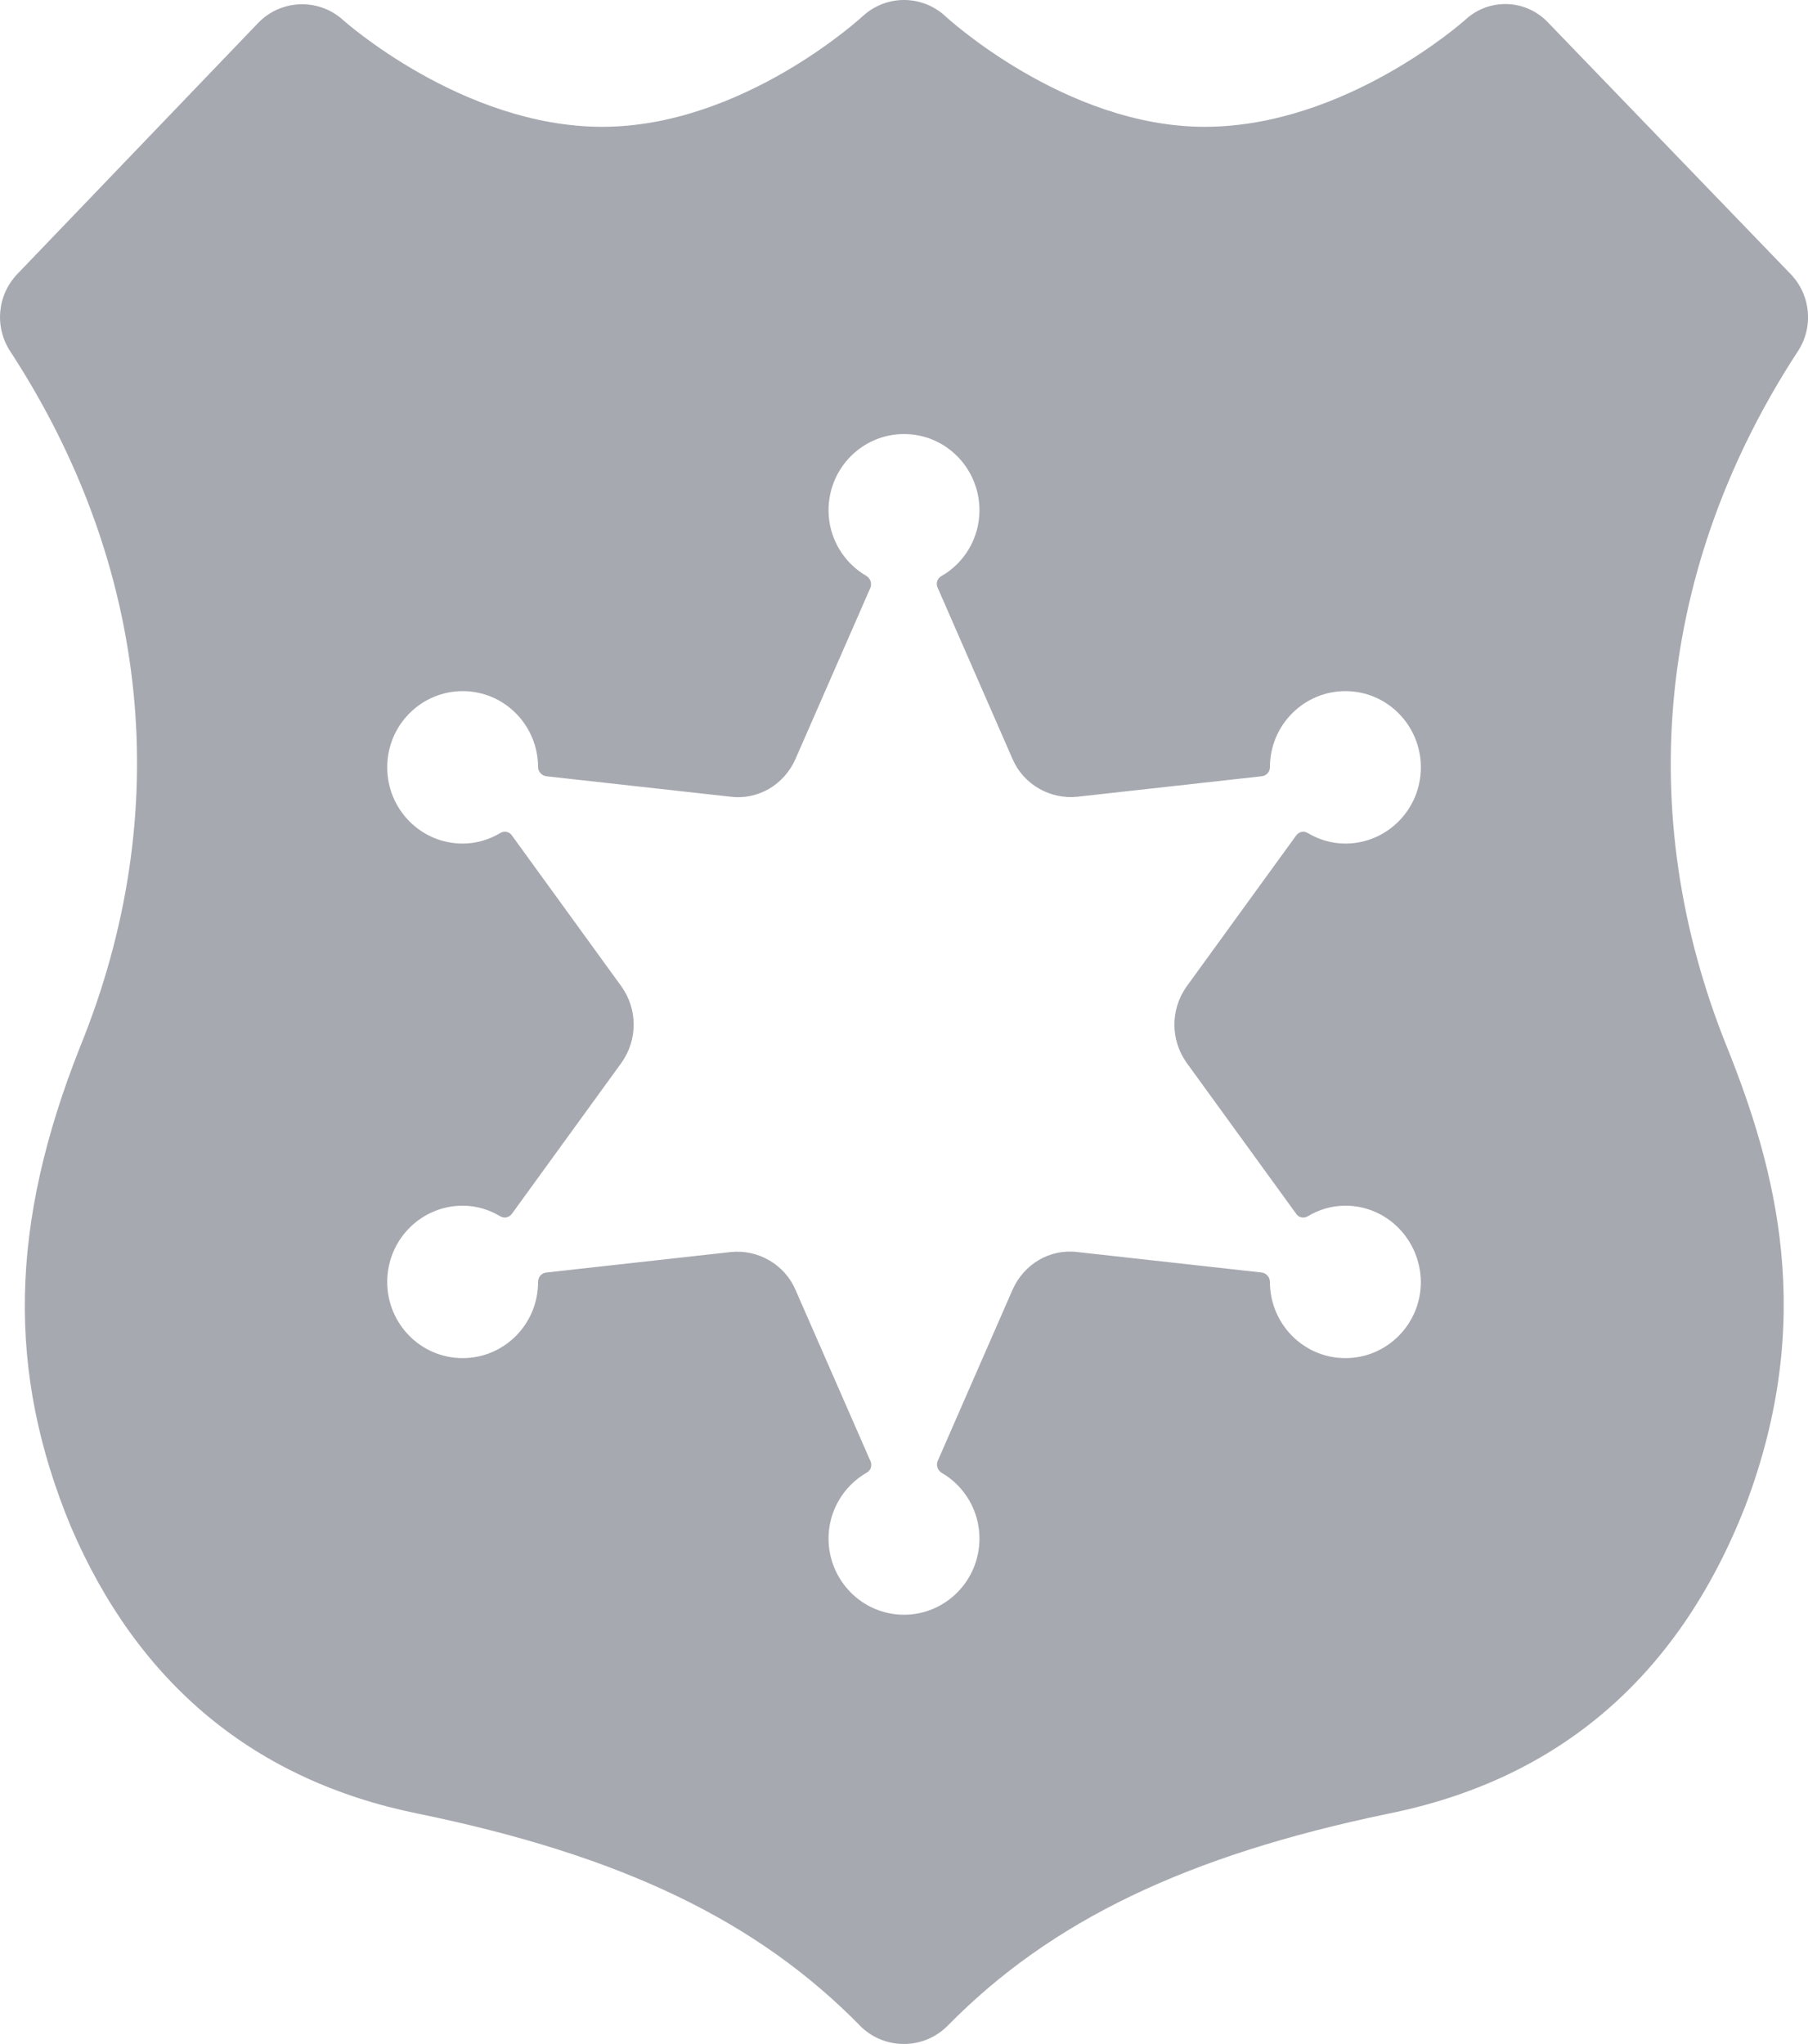 <svg width="23" height="26" viewBox="0 0 23 26" fill="none" xmlns="http://www.w3.org/2000/svg">
<path fill-rule="evenodd" clip-rule="evenodd" d="M18.65 0.243C18.949 -0.026 19.407 -0.01 19.687 0.28L22.779 3.486C23.037 3.753 23.074 4.164 22.868 4.473C21.091 7.197 20.769 10.332 21.964 13.305C22.592 14.867 23.113 16.782 22.194 19.179C21.346 21.328 19.829 22.635 17.654 23.071C15.106 23.601 13.374 24.426 12.057 25.765C11.759 26.068 11.273 26.078 10.962 25.788L10.954 25.78C9.631 24.426 7.9 23.601 5.326 23.071C3.243 22.651 1.757 21.421 0.899 19.413C0.087 17.451 0.118 15.583 1.021 13.31C2.232 10.332 1.91 7.202 0.133 4.473C-0.073 4.163 -0.036 3.753 0.221 3.485L3.284 0.292C3.57 -0.005 4.039 -0.027 4.351 0.243C4.366 0.259 5.883 1.613 7.66 1.613C9.453 1.613 10.969 0.212 10.985 0.197C11.274 -0.062 11.71 -0.066 12.005 0.187L12.016 0.197C12.031 0.212 13.548 1.613 15.325 1.613C17.118 1.613 18.634 0.259 18.65 0.243ZM16.638 15.47C16.776 15.387 16.939 15.336 17.115 15.336C17.642 15.336 18.069 15.767 18.075 16.306C18.075 16.845 17.642 17.275 17.115 17.275C16.582 17.275 16.155 16.838 16.155 16.306C16.155 16.242 16.105 16.192 16.049 16.186L13.709 15.926C13.357 15.881 13.025 16.078 12.88 16.407L11.927 18.587C11.908 18.638 11.927 18.701 11.977 18.733C12.266 18.898 12.46 19.214 12.46 19.569C12.46 20.108 12.027 20.539 11.5 20.539C10.967 20.539 10.54 20.101 10.54 19.569C10.54 19.214 10.735 18.898 11.024 18.733C11.074 18.707 11.099 18.644 11.074 18.587L10.12 16.407C9.982 16.084 9.643 15.888 9.292 15.926L6.952 16.186C6.889 16.192 6.845 16.242 6.845 16.306C6.845 16.845 6.413 17.275 5.886 17.275C5.352 17.275 4.926 16.838 4.926 16.306C4.926 15.767 5.359 15.336 5.886 15.336C6.061 15.336 6.224 15.387 6.362 15.47C6.413 15.501 6.475 15.489 6.513 15.438L7.906 13.518C8.113 13.226 8.113 12.84 7.906 12.548L6.513 10.628C6.482 10.578 6.413 10.565 6.362 10.597C6.224 10.679 6.061 10.73 5.886 10.73C5.352 10.73 4.926 10.293 4.926 9.76C4.926 9.222 5.359 8.791 5.886 8.791C6.419 8.791 6.845 9.228 6.845 9.76C6.845 9.817 6.896 9.868 6.952 9.874L9.292 10.134C9.643 10.178 9.976 9.982 10.12 9.653L11.074 7.473C11.092 7.422 11.074 7.359 11.024 7.327C10.735 7.162 10.54 6.846 10.54 6.491C10.54 5.952 10.973 5.521 11.5 5.521C12.034 5.521 12.46 5.958 12.46 6.491C12.46 6.846 12.266 7.162 11.977 7.327C11.927 7.352 11.902 7.416 11.927 7.473L12.88 9.653C13.018 9.976 13.357 10.172 13.709 10.134L16.049 9.874C16.111 9.868 16.155 9.817 16.155 9.76C16.155 9.222 16.588 8.791 17.115 8.791C17.648 8.791 18.075 9.228 18.075 9.76C18.075 10.299 17.642 10.73 17.115 10.73C16.939 10.73 16.776 10.679 16.638 10.597C16.588 10.565 16.525 10.578 16.488 10.628L15.095 12.548C14.888 12.84 14.888 13.226 15.095 13.518L16.488 15.438C16.519 15.489 16.588 15.501 16.638 15.47Z" fill="#A6A9B0"/>
</svg>
